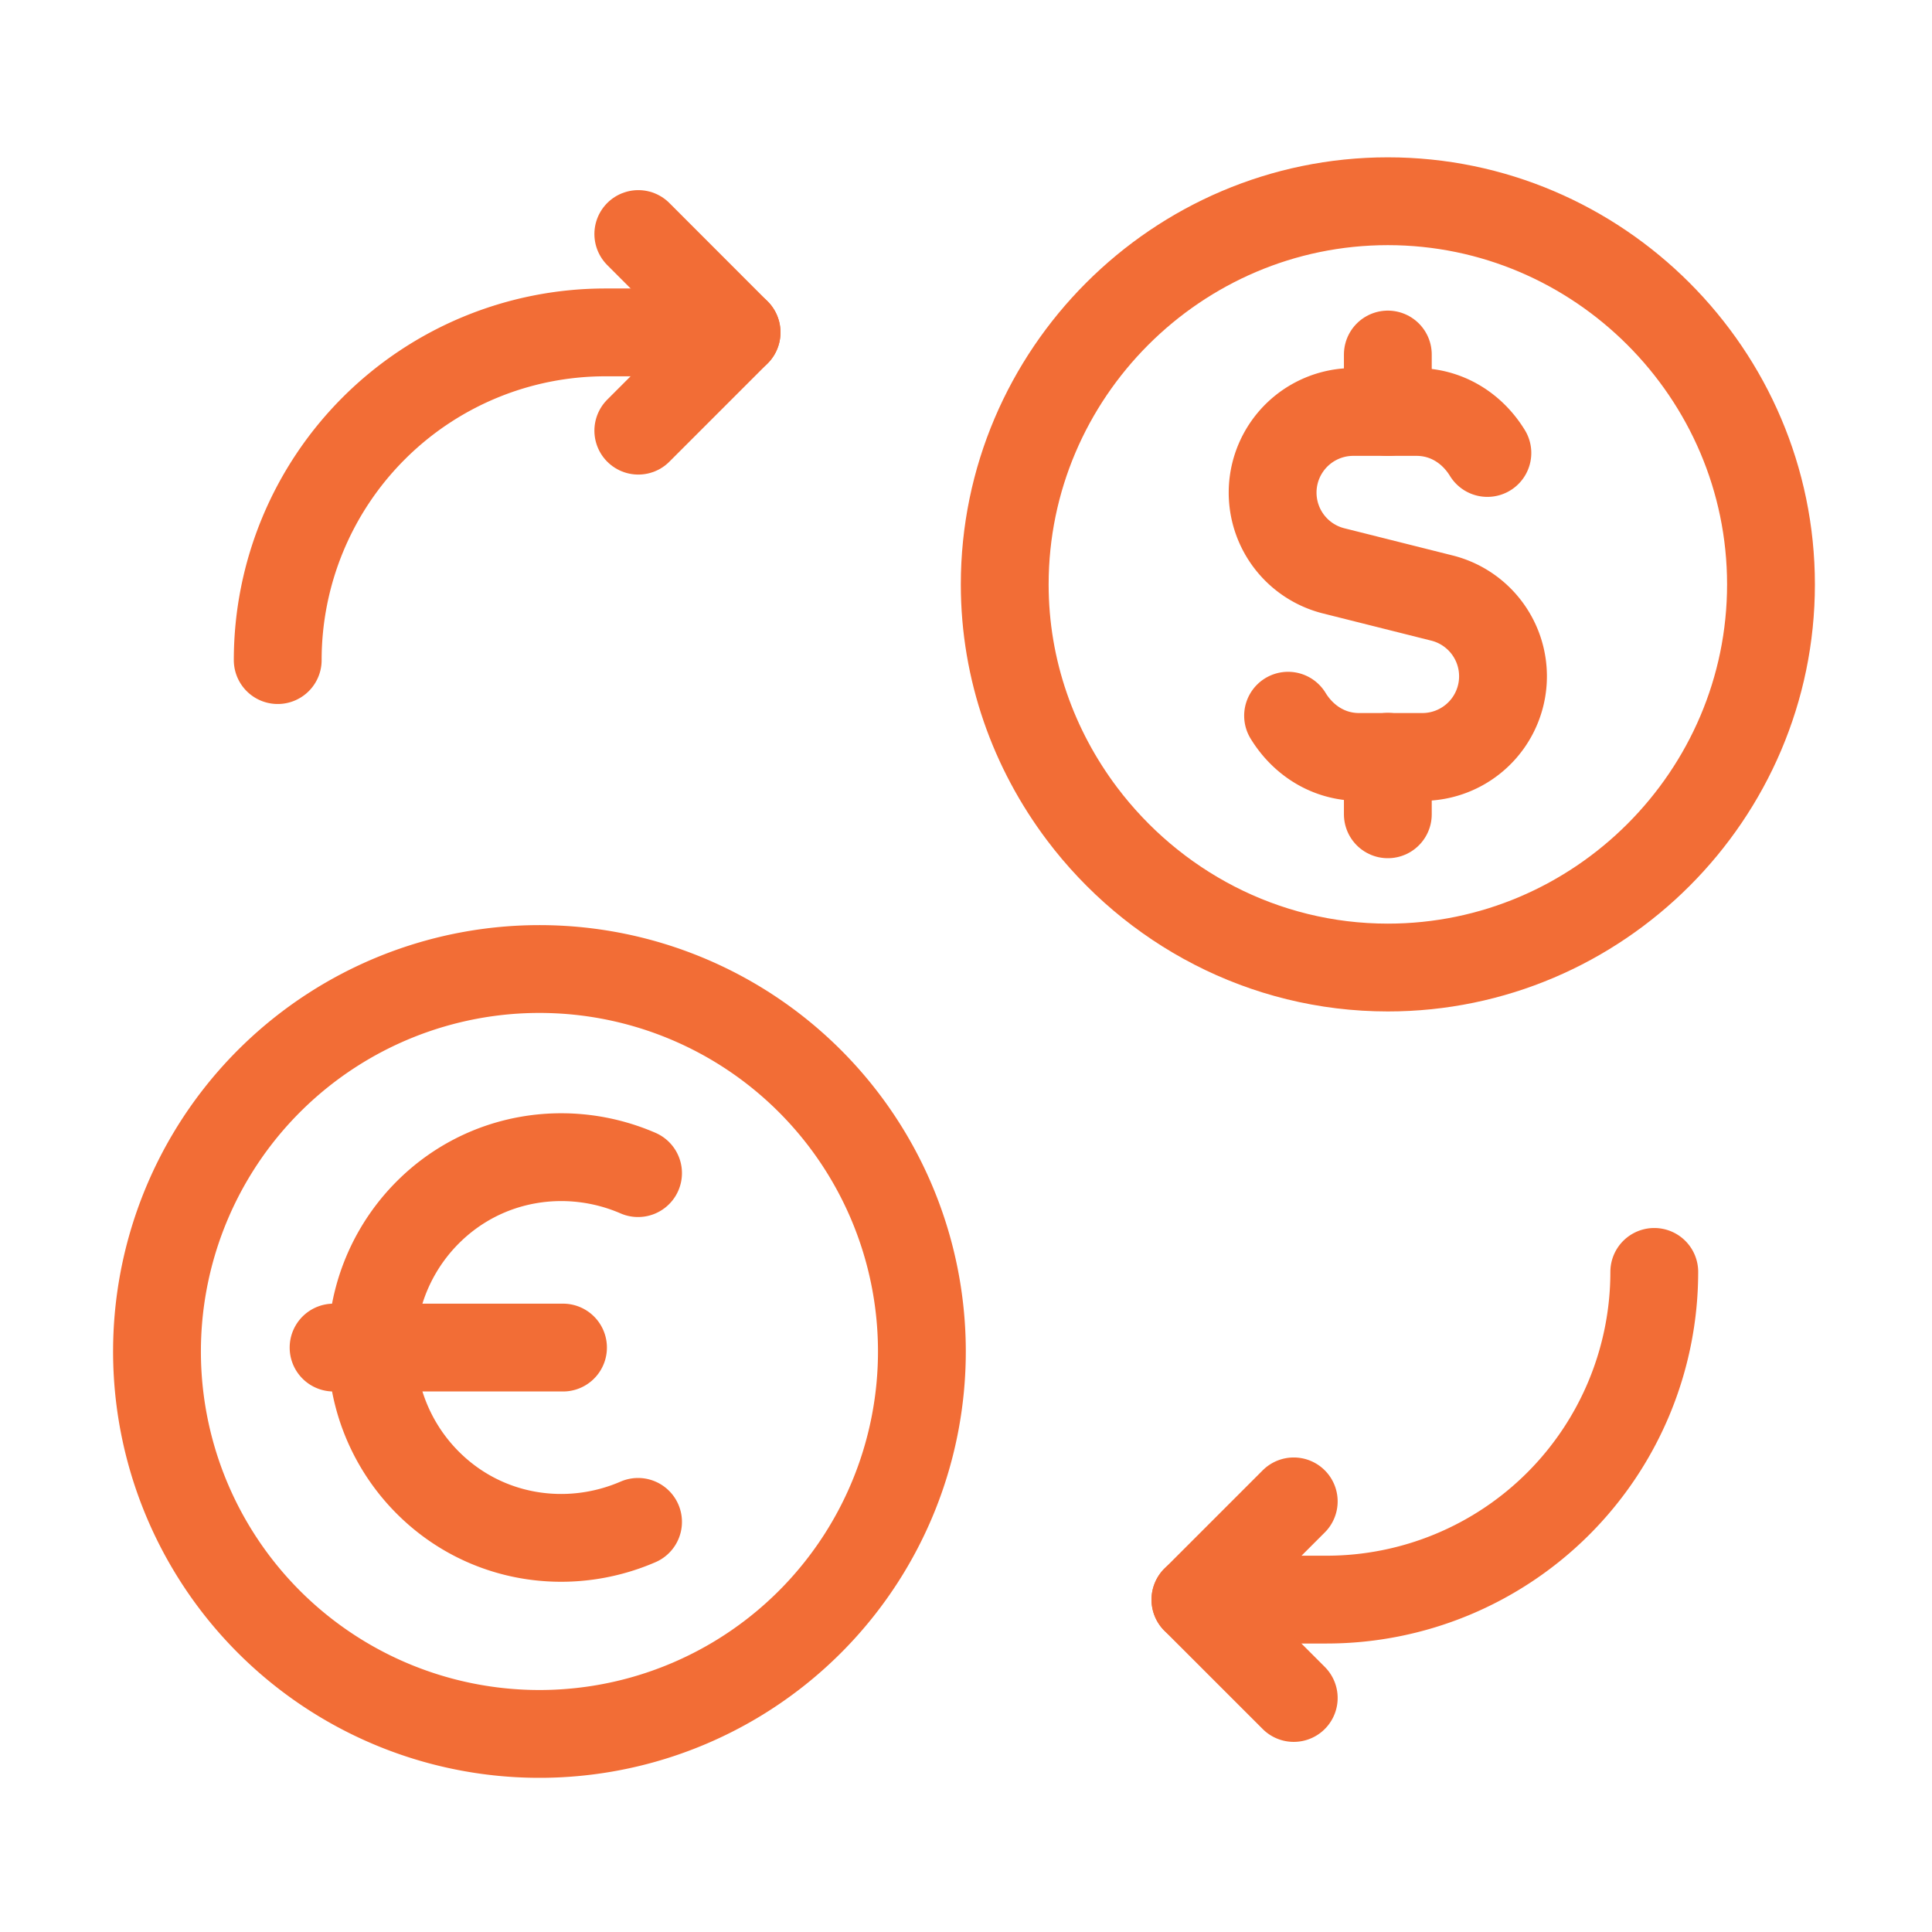 <svg width="44" height="44" fill="none" xmlns="http://www.w3.org/2000/svg"><path d="M27.225 36.43h2.987a7.464 7.464 0 007.463-7.463" stroke="#F26D36" stroke-width="2" stroke-linecap="round" stroke-linejoin="round"/><path d="M29.464 38.67l-2.239-2.238 2.239-2.239M16.775 7.57h-2.986a7.464 7.464 0 00-7.464 7.463" stroke="#F26D36" stroke-width="2" stroke-linecap="round" stroke-linejoin="round"/><path d="M14.537 5.33l2.238 2.24-2.238 2.238m17.07 12.227c4.8 0 8.726-3.927 8.726-8.725s-3.927-8.727-8.726-8.727c-4.8 0-8.725 3.927-8.725 8.727 0 1.958.662 3.764 1.76 5.223 1.597 2.12 4.125 3.502 6.965 3.502zm0-12.652V8.074m0 9.161v1.31" stroke="#F26D36" stroke-width="2" stroke-linecap="round" stroke-linejoin="round"/><path d="M29.335 16.3c.34.556.919.939 1.617.939h1.434a1.837 1.837 0 00.445-3.621l-2.453-.616a1.837 1.837 0 01.445-3.62h1.435c.699 0 1.276.38 1.616.934M18.533 36.848A8.71 8.71 0 116.217 24.531a8.71 8.71 0 0112.316 12.317zM7.597 30.69h5.225" stroke="#F26D36" stroke-width="2" stroke-linecap="round" stroke-linejoin="round"/><path d="M14.531 34.66c-1.588.688-3.489.406-4.787-.892a4.353 4.353 0 010-6.158c1.298-1.298 3.201-1.58 4.787-.893" stroke="#F26D36" stroke-width="2" stroke-linecap="round" stroke-linejoin="round"/></svg>